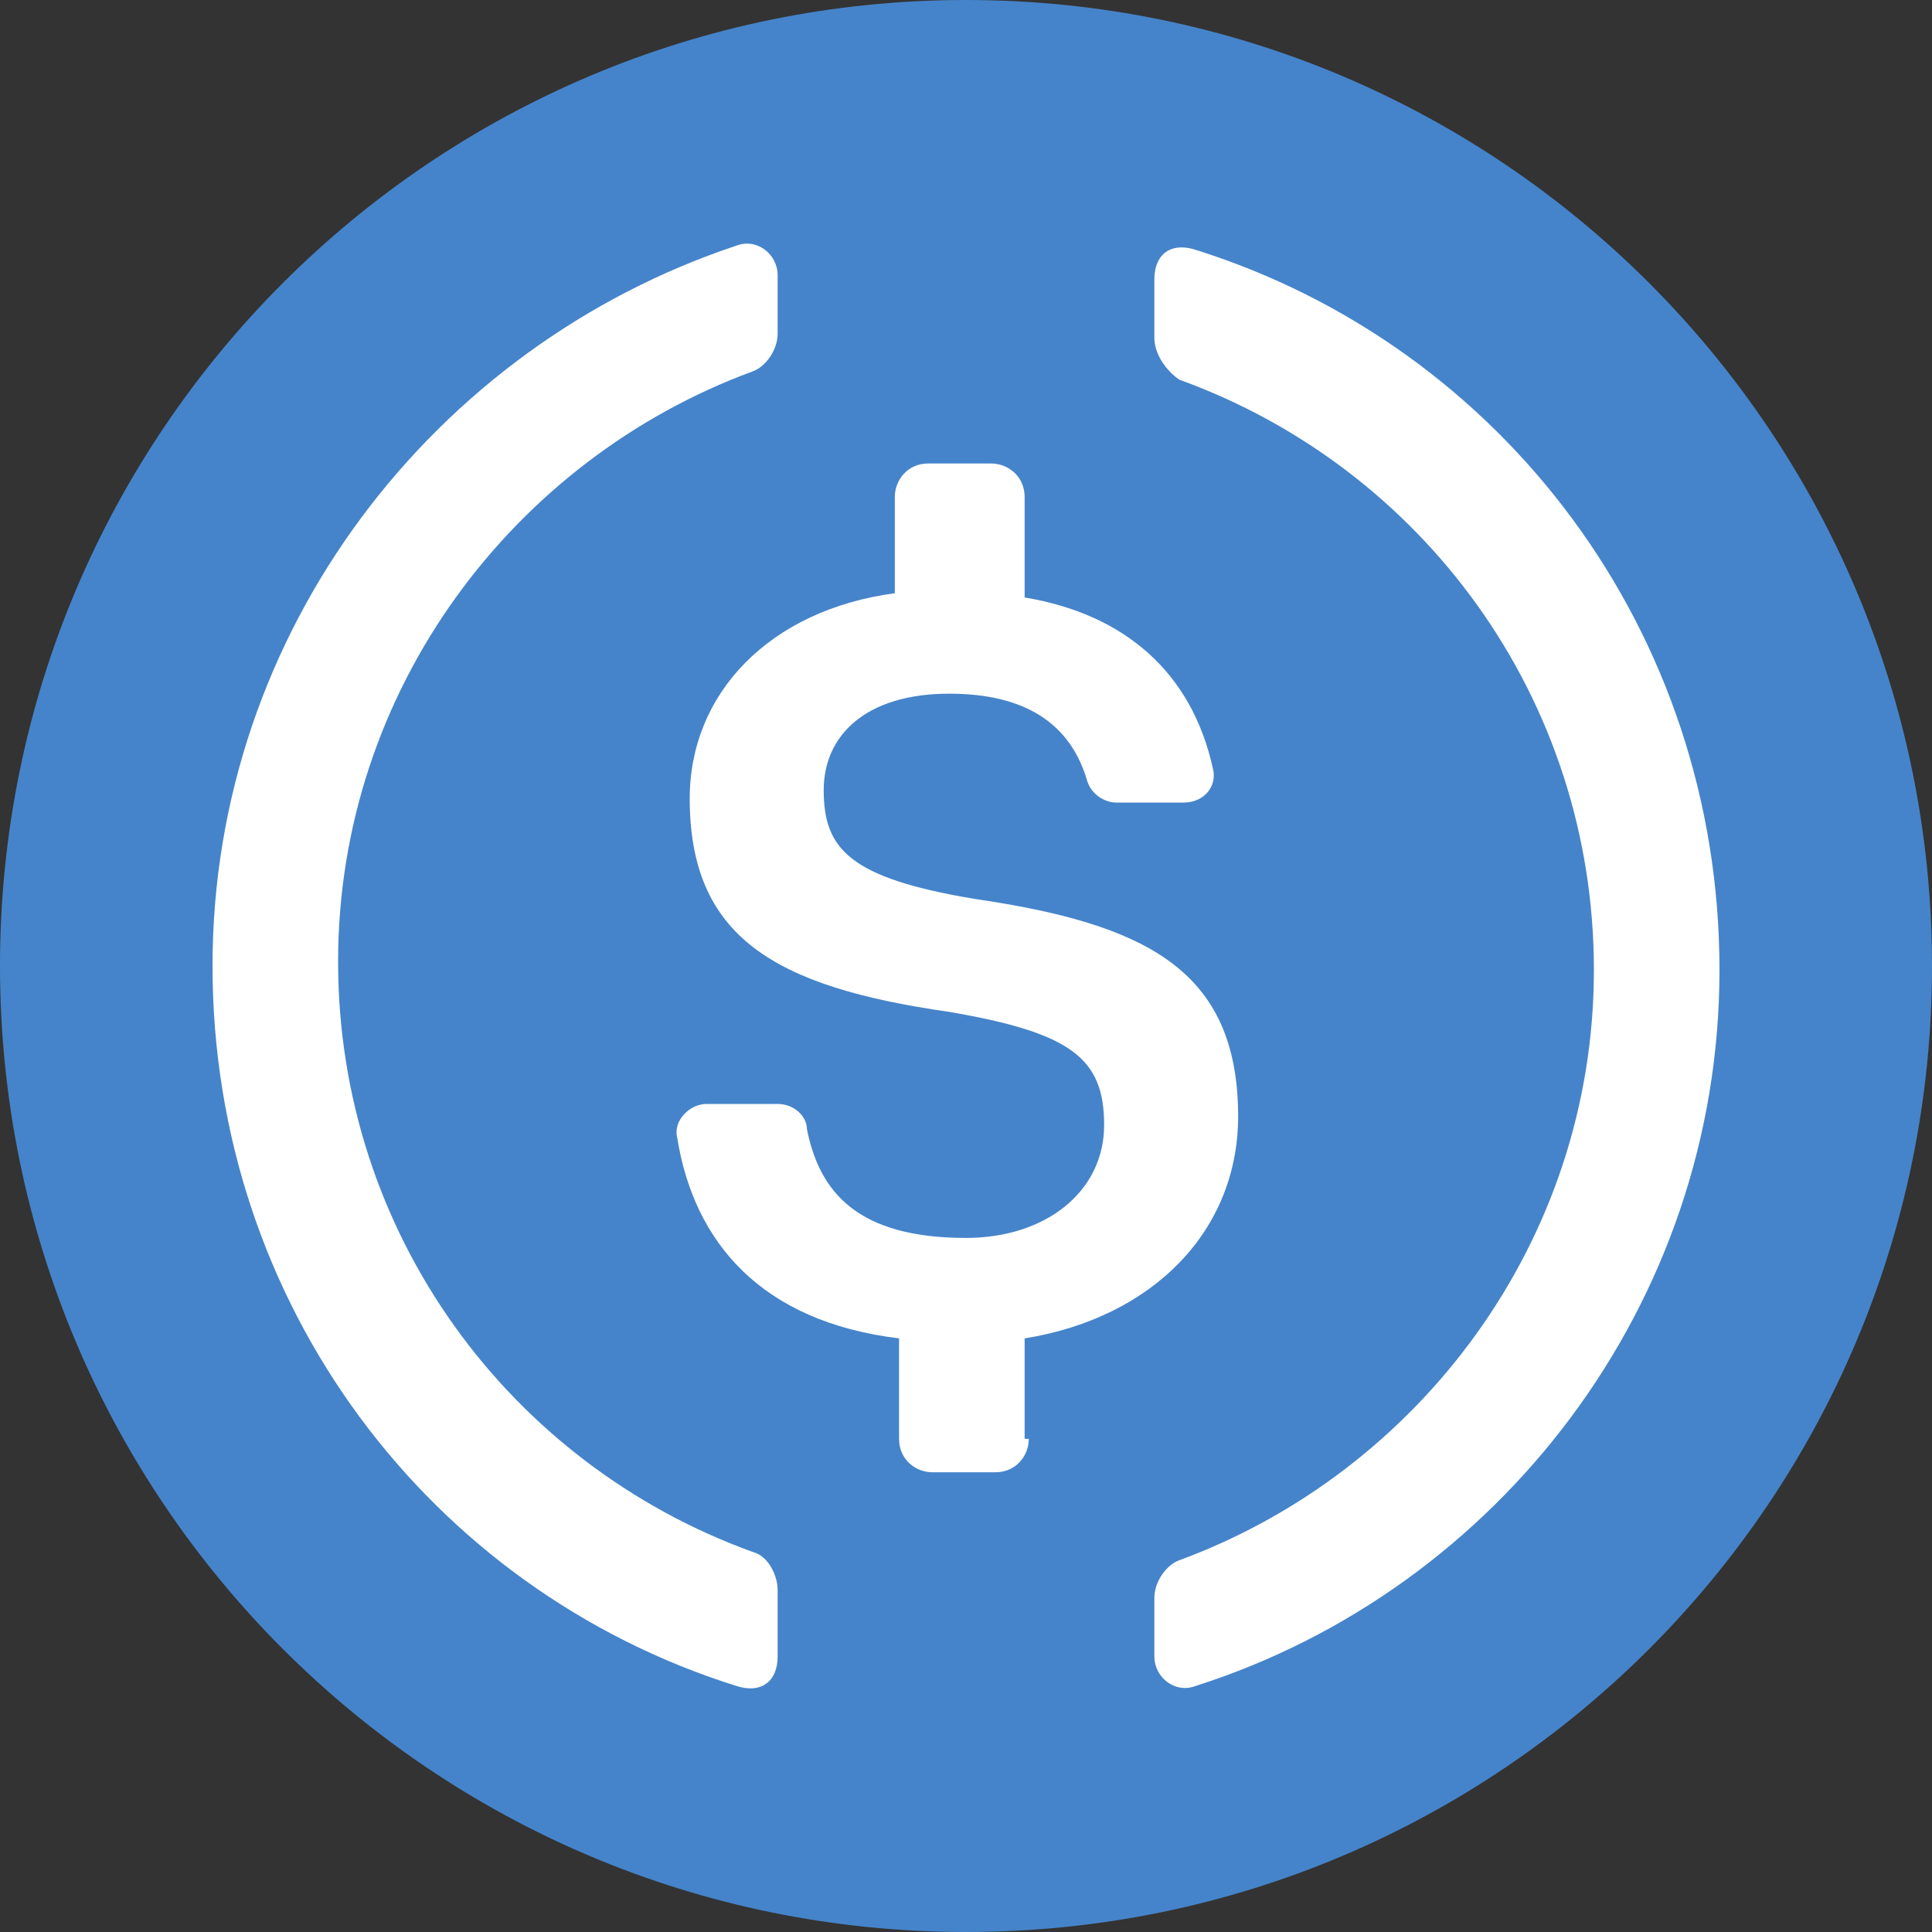 <svg width="20" height="20" viewBox="0 0 20 20" fill="none" xmlns="http://www.w3.org/2000/svg">
<rect x="0" y="0" width="20" height="20" fill="#333333" stroke="none"/>
<path d="M0 10C0 4.477 4.477 0 10 0V0C15.523 0 20 4.477 20 10V10C20 15.523 15.523 20 10 20V20C4.477 20 0 15.523 0 10V10Z" fill="#4584CA"/>
<path d="M8.05 17.148C8.05 17.408 7.877 17.538 7.617 17.451C4.453 16.455 2.2 13.508 2.2 9.998C2.2 6.531 4.497 3.585 7.617 2.545C7.833 2.458 8.05 2.631 8.05 2.848V3.455C8.05 3.628 7.92 3.801 7.79 3.845C5.32 4.755 3.5 7.138 3.5 9.955C3.5 12.771 5.277 15.155 7.79 16.065C7.963 16.108 8.05 16.325 8.05 16.455V17.148Z" fill="white"/>
<path d="M10.65 14.895C10.65 15.068 10.52 15.241 10.303 15.241H9.653C9.48 15.241 9.307 15.111 9.307 14.895V13.855C7.877 13.681 7.183 12.858 7.01 11.775C6.967 11.601 7.14 11.428 7.313 11.428H8.05C8.223 11.428 8.353 11.558 8.353 11.688C8.483 12.338 8.873 12.815 10 12.815C10.823 12.815 11.43 12.338 11.43 11.645C11.43 10.951 11.083 10.691 9.827 10.475C8.007 10.215 7.14 9.695 7.14 8.265C7.14 7.181 7.963 6.315 9.263 6.141V5.145C9.263 4.971 9.393 4.798 9.61 4.798H10.26C10.433 4.798 10.607 4.928 10.607 5.145V6.185C11.647 6.358 12.34 6.965 12.557 7.961C12.6 8.135 12.47 8.308 12.253 8.308H11.56C11.43 8.308 11.3 8.221 11.257 8.091C11.083 7.485 10.607 7.181 9.827 7.181C8.96 7.181 8.527 7.615 8.527 8.178C8.527 8.785 8.787 9.088 10.087 9.305C11.863 9.565 12.817 10.041 12.817 11.558C12.817 12.728 11.95 13.638 10.607 13.855V14.895H10.65Z" fill="white"/>
<path d="M12.383 17.451C12.166 17.538 11.95 17.365 11.95 17.148V16.541C11.95 16.368 12.08 16.195 12.21 16.151C14.68 15.241 16.5 12.858 16.5 10.041C16.5 7.225 14.723 4.841 12.21 3.931C12.08 3.845 11.95 3.671 11.95 3.498V2.891C11.95 2.631 12.123 2.501 12.383 2.588C15.546 3.585 17.8 6.531 17.8 10.041C17.8 13.508 15.503 16.455 12.383 17.451Z" fill="white"/>
</svg>
